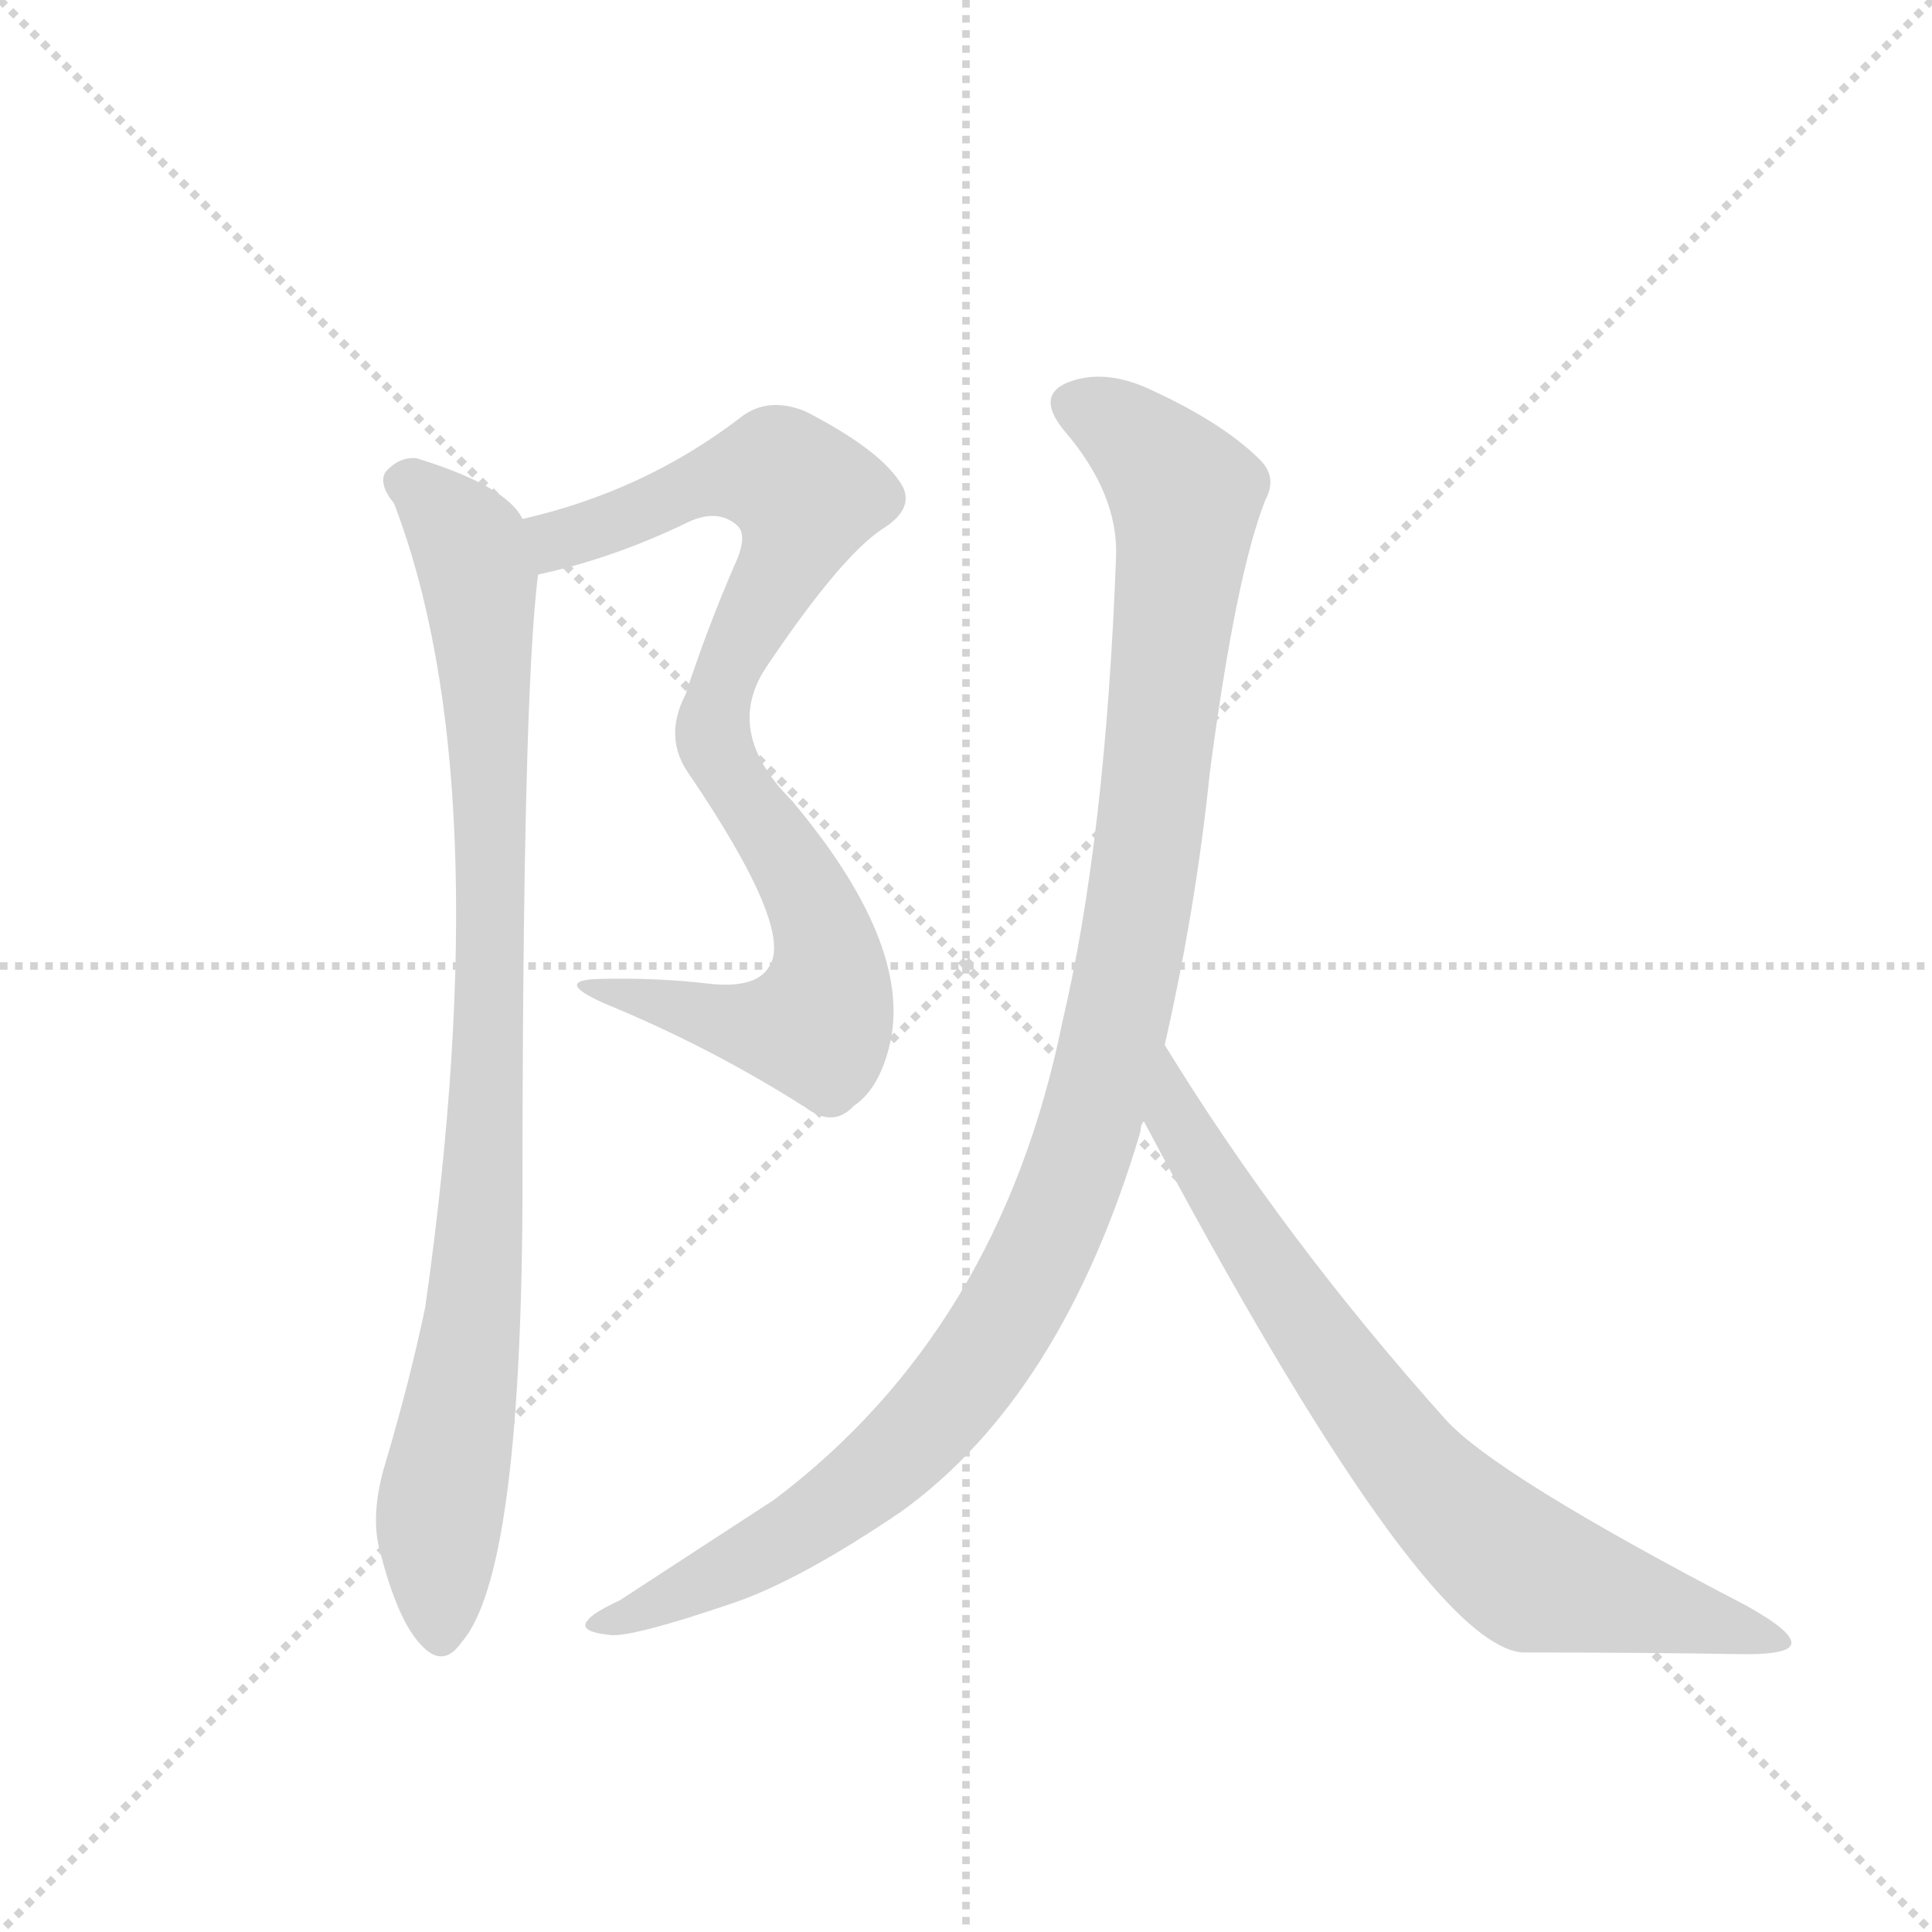 <svg version="1.1" viewBox="0 0 1024 1024" xmlns="http://www.w3.org/2000/svg">
  <g stroke="lightgray" stroke-dasharray="1,1" stroke-width="1" transform="scale(4, 4)">
    <line x1="0" y1="0" x2="256" y2="256"></line>
    <line x1="256" y1="0" x2="0" y2="256"></line>
    <line x1="128" y1="0" x2="128" y2="256"></line>
    <line x1="0" y1="128" x2="256" y2="128"></line>
  </g>
  <g transform="scale(0.92, -0.92) translate(60, -900)">
    <style type="text/css">
      
        @keyframes keyframes0 {
          from {
            stroke: blue;
            stroke-dashoffset: 592;
            stroke-width: 128;
          }
          66% {
            animation-timing-function: step-end;
            stroke: blue;
            stroke-dashoffset: 0;
            stroke-width: 128;
          }
          to {
            stroke: black;
            stroke-width: 1024;
          }
        }
        #make-me-a-hanzi-animation-0 {
          animation: keyframes0 0.732s both;
          animation-delay: 0s;
          animation-timing-function: linear;
        }
      
        @keyframes keyframes1 {
          from {
            stroke: blue;
            stroke-dashoffset: 580;
            stroke-width: 128;
          }
          65% {
            animation-timing-function: step-end;
            stroke: blue;
            stroke-dashoffset: 0;
            stroke-width: 128;
          }
          to {
            stroke: black;
            stroke-width: 1024;
          }
        }
        #make-me-a-hanzi-animation-1 {
          animation: keyframes1 0.722s both;
          animation-delay: 0.732s;
          animation-timing-function: linear;
        }
      
        @keyframes keyframes2 {
          from {
            stroke: blue;
            stroke-dashoffset: 939;
            stroke-width: 128;
          }
          75% {
            animation-timing-function: step-end;
            stroke: blue;
            stroke-dashoffset: 0;
            stroke-width: 128;
          }
          to {
            stroke: black;
            stroke-width: 1024;
          }
        }
        #make-me-a-hanzi-animation-2 {
          animation: keyframes2 1.014s both;
          animation-delay: 1.454s;
          animation-timing-function: linear;
        }
      
        @keyframes keyframes3 {
          from {
            stroke: blue;
            stroke-dashoffset: 1125;
            stroke-width: 128;
          }
          79% {
            animation-timing-function: step-end;
            stroke: blue;
            stroke-dashoffset: 0;
            stroke-width: 128;
          }
          to {
            stroke: black;
            stroke-width: 1024;
          }
        }
        #make-me-a-hanzi-animation-3 {
          animation: keyframes3 1.166s both;
          animation-delay: 2.468s;
          animation-timing-function: linear;
        }
      
        @keyframes keyframes4 {
          from {
            stroke: blue;
            stroke-dashoffset: 776;
            stroke-width: 128;
          }
          72% {
            animation-timing-function: step-end;
            stroke: blue;
            stroke-dashoffset: 0;
            stroke-width: 128;
          }
          to {
            stroke: black;
            stroke-width: 1024;
          }
        }
        #make-me-a-hanzi-animation-4 {
          animation: keyframes4 0.882s both;
          animation-delay: 3.633s;
          animation-timing-function: linear;
        }
      
    </style>
    
      <path d="M 250 569 Q 292 578 334 598 Q 353 608 365 597 Q 371 591 363 574 Q 347 537 335 500 Q 322 475 337 454 C 338 452 364 490 381 515 Q 424 579 448 595 Q 469 608 458 623 Q 445 642 404 663 Q 382 672 366 659 Q 311 617 241 601 C 212 594 221 562 250 569 Z" fill="lightgray"></path>
    
      <path d="M 337 454 Q 398 364 383 343 Q 376 331 351 333 Q 318 337 284 336 Q 259 335 288 322 Q 349 297 404 262 Q 420 250 432 263 Q 447 273 453 300 Q 465 357 396 439 Q 357 478 381 515 C 395 541 331 464 337 454 Z" fill="lightgray"></path>
    
      <path d="M 241 601 Q 232 620 180 636 Q 170 637 162 628 Q 158 621 167 610 Q 228 451 185 147 Q 176 104 162 57 Q 153 27 159 6 Q 169 -33 182 -47 Q 195 -62 206 -46 Q 240 -7 241 208 Q 241 500 250 569 C 252 590 252 590 241 601 Z" fill="lightgray"></path>
    
      <path d="M 611 298 Q 629 377 637 455 Q 652 569 669 612 Q 676 625 666 635 Q 645 656 604 675 Q 579 687 559 681 Q 535 674 553 652 Q 584 616 583 580 Q 577 417 552 311 Q 516 134 386 36 L 297 -22 Q 282 -29 279 -33 Q 272 -40 292 -42 Q 305 -43 361 -24 Q 400 -11 459 29 Q 552 96 597 248 Q 597 252 599 254 L 611 298 Z" fill="lightgray"></path>
    
      <path d="M 599 254 Q 759 -47 817 -52 Q 886 -52 946 -53 Q 971 -53 972 -47 Q 973 -40 946 -25 Q 802 50 773 82 Q 679 187 611 298 C 595 323 585 280 599 254 Z" fill="lightgray"></path>
    
    
      <clipPath id="make-me-a-hanzi-clip-0">
        <path d="M 250 569 Q 292 578 334 598 Q 353 608 365 597 Q 371 591 363 574 Q 347 537 335 500 Q 322 475 337 454 C 338 452 364 490 381 515 Q 424 579 448 595 Q 469 608 458 623 Q 445 642 404 663 Q 382 672 366 659 Q 311 617 241 601 C 212 594 221 562 250 569 Z"></path>
      </clipPath>
      <path clip-path="url(#make-me-a-hanzi-clip-0)" d="M 250 598 L 261 589 L 344 622 L 379 628 L 389 628 L 404 614 L 397 585 L 344 488 L 337 463" fill="none" id="make-me-a-hanzi-animation-0" stroke-dasharray="464 928" stroke-linecap="round"></path>
    
      <clipPath id="make-me-a-hanzi-clip-1">
        <path d="M 337 454 Q 398 364 383 343 Q 376 331 351 333 Q 318 337 284 336 Q 259 335 288 322 Q 349 297 404 262 Q 420 250 432 263 Q 447 273 453 300 Q 465 357 396 439 Q 357 478 381 515 C 395 541 331 464 337 454 Z"></path>
      </clipPath>
      <path clip-path="url(#make-me-a-hanzi-clip-1)" d="M 371 493 L 363 481 L 362 451 L 412 369 L 418 346 L 415 318 L 410 309 L 388 307 L 291 330" fill="none" id="make-me-a-hanzi-animation-1" stroke-dasharray="452 904" stroke-linecap="round"></path>
    
      <clipPath id="make-me-a-hanzi-clip-2">
        <path d="M 241 601 Q 232 620 180 636 Q 170 637 162 628 Q 158 621 167 610 Q 228 451 185 147 Q 176 104 162 57 Q 153 27 159 6 Q 169 -33 182 -47 Q 195 -62 206 -46 Q 240 -7 241 208 Q 241 500 250 569 C 252 590 252 590 241 601 Z"></path>
      </clipPath>
      <path clip-path="url(#make-me-a-hanzi-clip-2)" d="M 173 623 L 184 618 L 211 586 L 222 460 L 219 220 L 214 150 L 193 24 L 194 -41" fill="none" id="make-me-a-hanzi-animation-2" stroke-dasharray="811 1622" stroke-linecap="round"></path>
    
      <clipPath id="make-me-a-hanzi-clip-3">
        <path d="M 611 298 Q 629 377 637 455 Q 652 569 669 612 Q 676 625 666 635 Q 645 656 604 675 Q 579 687 559 681 Q 535 674 553 652 Q 584 616 583 580 Q 577 417 552 311 Q 516 134 386 36 L 297 -22 Q 282 -29 279 -33 Q 272 -40 292 -42 Q 305 -43 361 -24 Q 400 -11 459 29 Q 552 96 597 248 Q 597 252 599 254 L 611 298 Z"></path>
      </clipPath>
      <path clip-path="url(#make-me-a-hanzi-clip-3)" d="M 560 666 L 598 643 L 618 621 L 623 600 L 596 374 L 577 284 L 554 213 L 507 121 L 437 44 L 346 -13 L 286 -36" fill="none" id="make-me-a-hanzi-animation-3" stroke-dasharray="997 1994" stroke-linecap="round"></path>
    
      <clipPath id="make-me-a-hanzi-clip-4">
        <path d="M 599 254 Q 759 -47 817 -52 Q 886 -52 946 -53 Q 971 -53 972 -47 Q 973 -40 946 -25 Q 802 50 773 82 Q 679 187 611 298 C 595 323 585 280 599 254 Z"></path>
      </clipPath>
      <path clip-path="url(#make-me-a-hanzi-clip-4)" d="M 612 290 L 618 249 L 700 126 L 776 31 L 825 -8 L 966 -46" fill="none" id="make-me-a-hanzi-animation-4" stroke-dasharray="648 1296" stroke-linecap="round"></path>
    
  </g>
</svg>